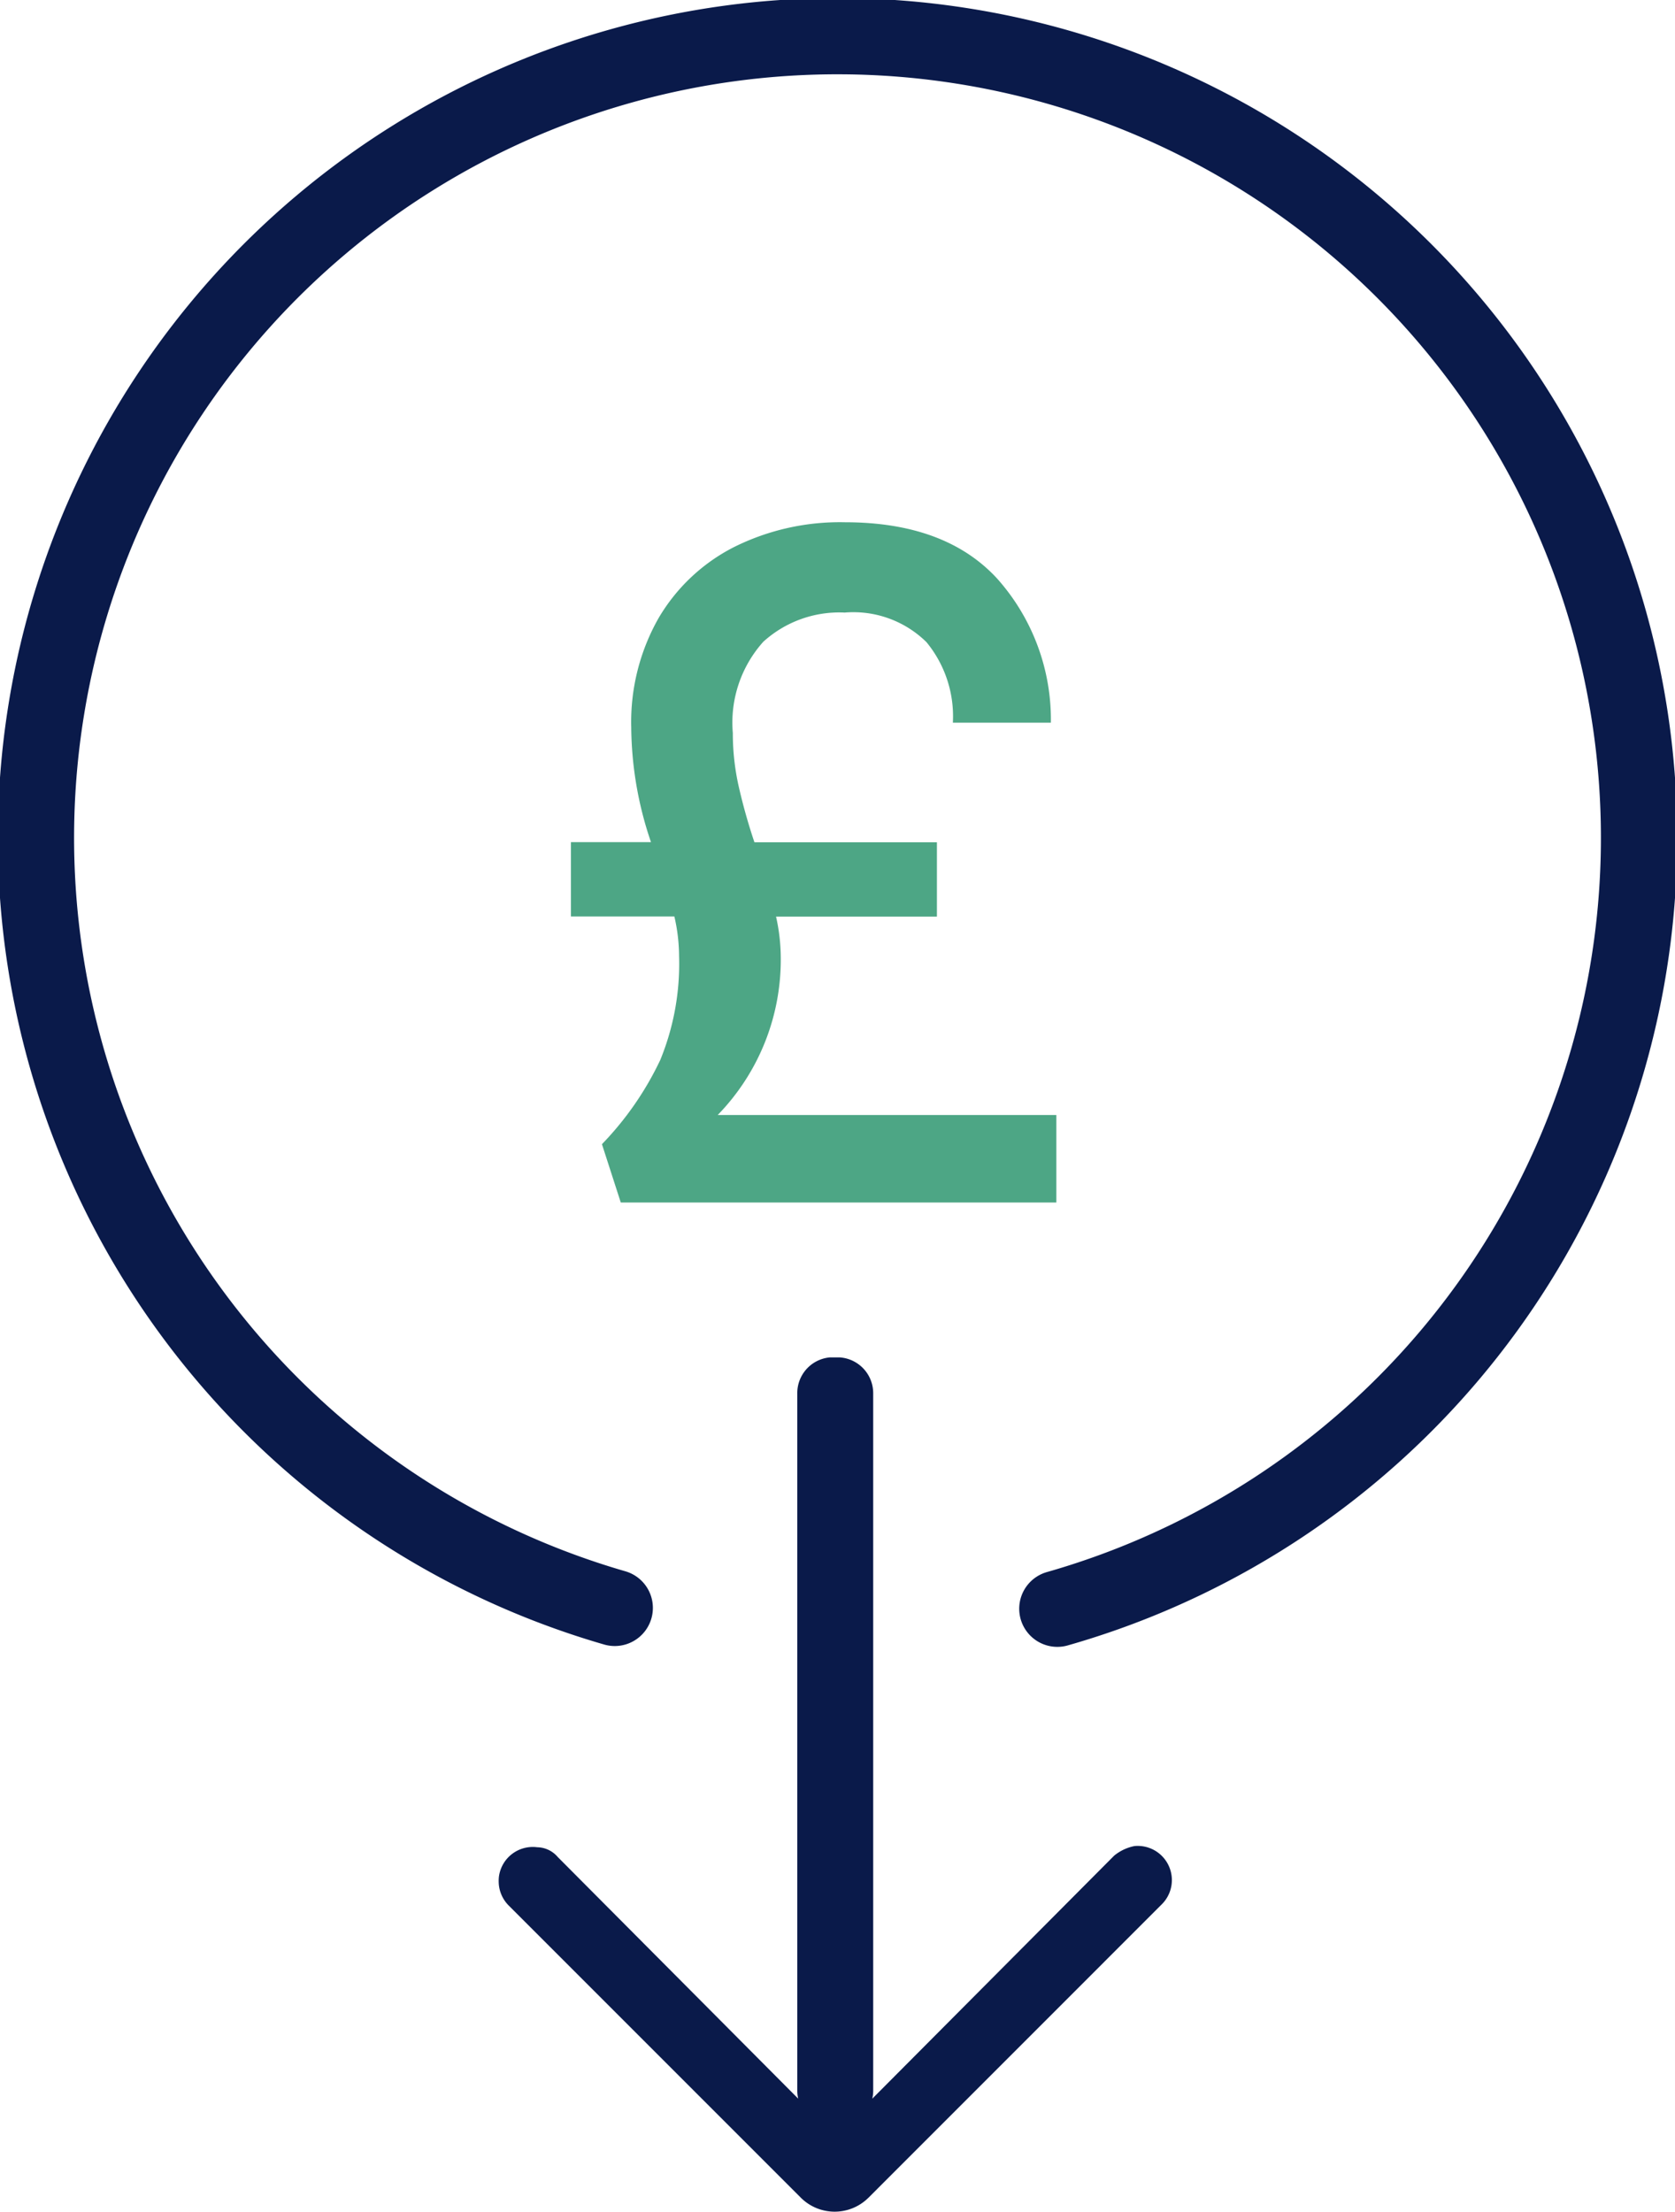 <svg id="Group_208" data-name="Group 208" xmlns="http://www.w3.org/2000/svg" xmlns:xlink="http://www.w3.org/1999/xlink" width="87.882" height="116.023" viewBox="0 0 87.882 116.023">
  <defs>
    <clipPath id="clip-path">
      <rect id="Rectangle_57" data-name="Rectangle 57" width="87.882" height="116.023" fill="none"/>
    </clipPath>
  </defs>
  <path id="Path_7571" data-name="Path 7571" d="M27.541-4.491V.1H4.689L3.7-2.961a16.488,16.488,0,0,0,3.06-4.417,13.3,13.3,0,0,0,.987-5.454A9.357,9.357,0,0,0,7.5-14.906H2.073v-3.9h4.2a19,19,0,0,1-1.036-6.022,11.037,11.037,0,0,1,1.431-5.725,9.685,9.685,0,0,1,3.949-3.726,12.455,12.455,0,0,1,5.824-1.308q5.281,0,8,2.961a11.115,11.115,0,0,1,2.813,7.552H22.112a6.123,6.123,0,0,0-1.382-4.22,5.46,5.46,0,0,0-4.294-1.555,5.929,5.929,0,0,0-4.269,1.53,6.347,6.347,0,0,0-1.6,4.788,12.705,12.705,0,0,0,.3,2.764A30.149,30.149,0,0,0,11.7-18.8h9.575v3.9h-8.44a10.022,10.022,0,0,1,.247,2.122A11.677,11.677,0,0,1,9.773-4.491Z" transform="translate(27.882 62.984)" fill="#4da685"/>
  <g id="Group_207" data-name="Group 207">
    <g id="Group_206" data-name="Group 206" clip-path="url(#clip-path)">
      <path id="Path_4230" data-name="Path 4230" d="M27.736,102.692a1.791,1.791,0,0,1,2.008-1.543h0a1.437,1.437,0,0,1,1.072.506l12.621,12.681a1.927,1.927,0,0,1-.047-.422V77.345a1.88,1.88,0,0,1,1.693-1.892h.548a1.883,1.883,0,0,1,1.742,1.892v36.57a1.888,1.888,0,0,1-.048.424l12.687-12.746a2.4,2.4,0,0,1,1.073-.507,1.793,1.793,0,0,1,1.451,3.035l0,0L47.149,119.511l-.042.04a2.513,2.513,0,0,1-3.553-.04L28.23,104.186a1.79,1.79,0,0,1-.506-1.251,1.889,1.889,0,0,1,.012-.243" transform="translate(-1.559 -4.244)" fill="#0a1a4a"/>
      <path id="Path_4231" data-name="Path 4231" d="M32.366,84.462q-.81-.234-1.607-.5a42.054,42.054,0,1,1,25.947.208q-.556.176-1.119.336" transform="translate(-0.112 -0.113)" fill="none" stroke="#0a1a4a" stroke-linecap="round" stroke-miterlimit="10" stroke-width="4"/>
    </g>
  </g>
</svg>
